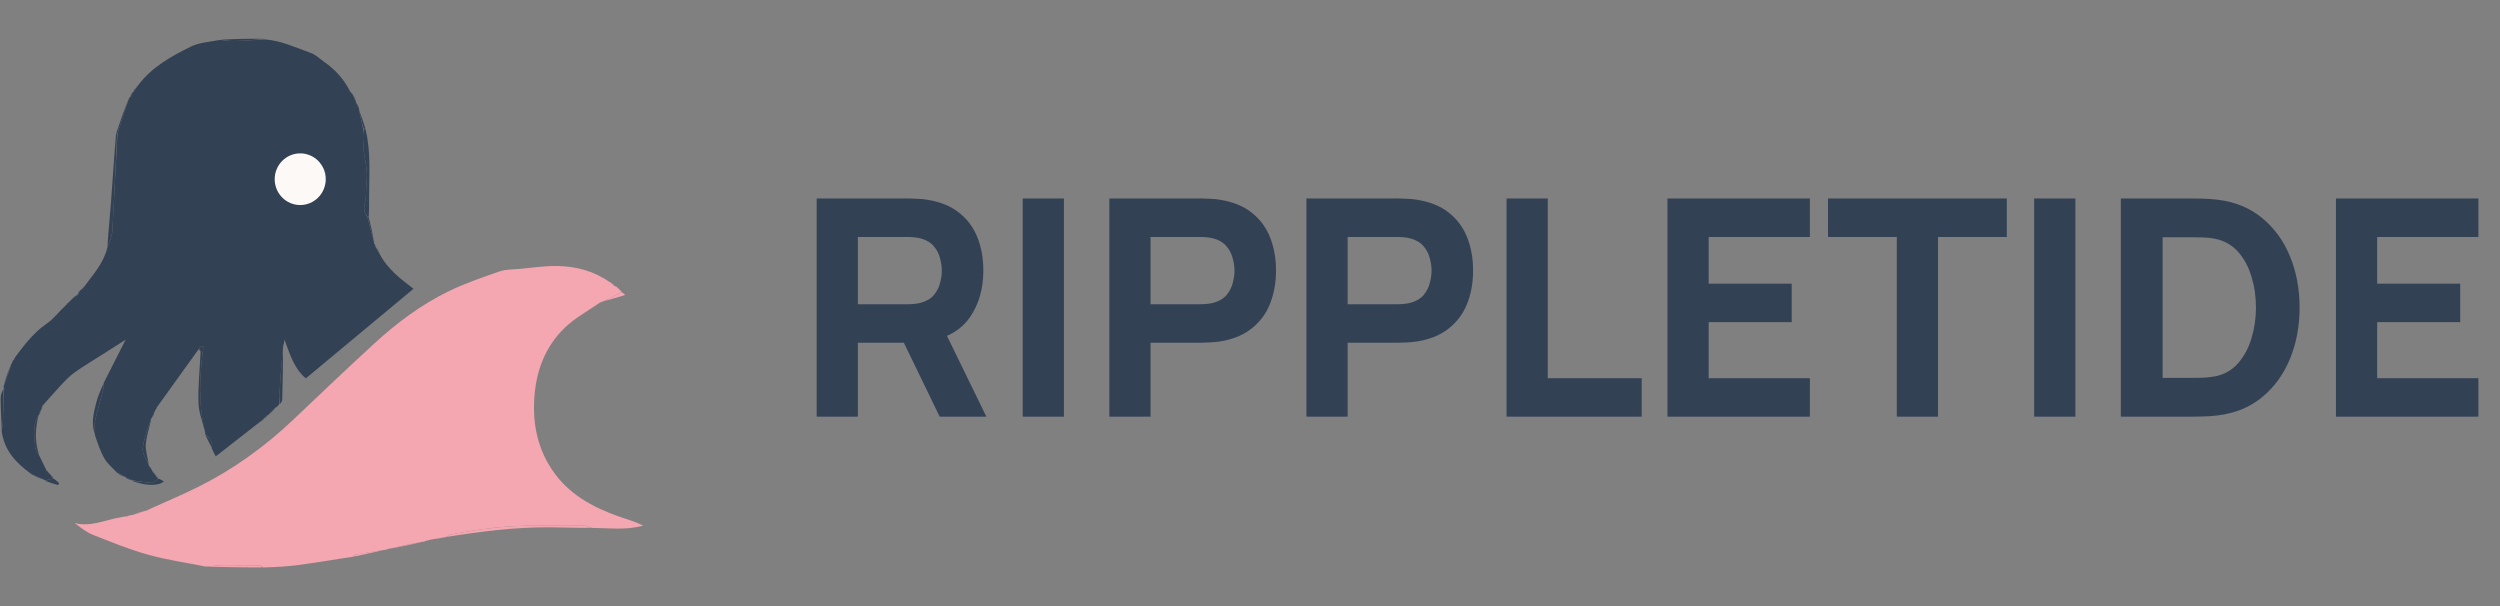 <svg width="132" height="32" viewBox="0 0 132 32" fill="none" xmlns="http://www.w3.org/2000/svg">
<rect x="0" y="0" width="132" height="32" fill="#808080" stroke="none"/>
<g clip-path="url(#clip0_2026_6475)">
<path d="M0.803 18.854C1.295 18.202 1.778 17.553 2.473 17.083C2.835 16.838 3.105 16.454 3.47 16.125C3.562 16.06 3.6 16.003 3.638 15.947C3.638 15.947 3.641 15.956 3.659 15.951C3.691 15.919 3.707 15.893 3.722 15.866C3.722 15.866 3.723 15.878 3.739 15.871C3.77 15.838 3.786 15.812 3.801 15.786C3.801 15.786 3.801 15.798 3.818 15.791C3.85 15.759 3.865 15.733 3.88 15.707C3.88 15.707 3.88 15.716 3.903 15.717C3.959 15.682 3.992 15.646 4.026 15.61C4.026 15.61 4.037 15.621 4.053 15.62C4.083 15.593 4.098 15.568 4.113 15.543C4.113 15.543 4.106 15.555 4.127 15.544C4.165 15.483 4.181 15.433 4.197 15.383C4.195 15.356 4.206 15.336 4.268 15.312C4.324 15.276 4.34 15.25 4.356 15.224C4.356 15.224 4.356 15.236 4.373 15.23C4.405 15.197 4.419 15.17 4.434 15.143C4.434 15.143 4.436 15.155 4.454 15.147C4.485 15.108 4.498 15.078 4.512 15.047C4.953 14.45 5.463 13.894 5.661 13.094C5.778 12.771 5.914 12.488 5.931 12.198C6.031 10.485 6.104 8.77 6.206 7.034C6.314 6.727 6.399 6.44 6.491 6.154C6.594 5.834 6.702 5.516 6.809 5.197C6.809 5.197 6.811 5.205 6.83 5.199C6.857 5.162 6.866 5.132 6.874 5.102C6.874 5.102 6.869 5.116 6.894 5.112C6.949 5.025 6.979 4.944 7.009 4.862C7.009 4.862 7.012 4.853 7.043 4.861C7.113 4.787 7.152 4.705 7.192 4.624C7.192 4.624 7.193 4.636 7.211 4.633C7.248 4.59 7.267 4.552 7.287 4.513C8.005 3.542 9.03 2.979 10.067 2.466C10.524 2.24 11.077 2.211 11.621 2.108C11.912 2.139 12.168 2.176 12.423 2.167C12.935 2.151 13.447 2.109 13.959 2.078C14.826 2.135 15.606 2.509 16.407 2.795C16.675 2.89 16.899 3.115 17.14 3.285C17.689 3.673 18.142 4.152 18.472 4.806C18.538 4.919 18.597 4.976 18.657 5.033C18.657 5.033 18.646 5.04 18.639 5.063C18.666 5.122 18.7 5.159 18.735 5.196C18.735 5.196 18.725 5.202 18.718 5.224C18.74 5.287 18.77 5.327 18.8 5.368C18.8 5.368 18.789 5.368 18.786 5.392C18.844 5.531 18.905 5.646 18.967 5.76C18.967 5.76 18.96 5.768 18.953 5.797C19.025 6.155 19.104 6.483 19.184 6.842C19.198 6.989 19.222 7.105 19.221 7.221C19.219 7.456 19.178 7.694 19.201 7.925C19.24 8.309 19.337 8.686 19.369 9.07C19.392 9.342 19.352 9.62 19.336 9.896C19.32 10.168 19.342 10.453 19.267 10.708C19.179 11.008 19.236 11.24 19.413 11.5C19.527 11.961 19.642 12.391 19.756 12.822C19.756 12.822 19.747 12.825 19.744 12.848C19.771 12.911 19.8 12.95 19.83 12.99C19.83 12.99 19.819 12.99 19.816 13.013C19.887 13.154 19.962 13.271 20.036 13.389C20.457 14.215 21.182 14.749 21.833 15.248C19.931 16.831 18.056 18.39 16.149 19.977C15.536 19.472 15.304 18.705 15.024 17.938C15.009 18.034 14.993 18.131 14.949 18.279C14.866 19.118 14.809 19.906 14.759 20.695C14.745 20.913 14.753 21.133 14.752 21.353C14.752 21.353 14.749 21.343 14.731 21.347C14.697 21.379 14.683 21.406 14.668 21.433C14.668 21.433 14.667 21.421 14.649 21.427C14.618 21.459 14.603 21.486 14.588 21.512C14.588 21.512 14.588 21.503 14.563 21.499C14.405 21.642 14.272 21.788 14.139 21.934C14.139 21.934 14.126 21.928 14.105 21.924C14.073 21.95 14.062 21.979 14.05 22.009C14.05 22.009 14.043 21.998 14.024 21.999C13.992 22.03 13.979 22.059 13.966 22.089C13.966 22.089 13.969 22.076 13.945 22.073C13.88 22.126 13.84 22.18 13.799 22.235C13.799 22.235 13.796 22.224 13.784 22.23C13.747 22.244 13.728 22.26 13.716 22.283C12.947 22.883 12.178 23.483 11.391 24.098C11.303 23.936 11.241 23.823 11.177 23.657C11.261 23.262 11.001 23.096 10.818 22.892C10.818 22.892 10.821 22.875 10.837 22.846C10.445 21.334 10.542 19.825 10.737 18.312C10.692 18.307 10.647 18.302 10.602 18.297C10.557 18.352 10.513 18.408 10.469 18.464C9.745 19.47 9.02 20.475 8.298 21.483C8.255 21.543 8.238 21.623 8.165 21.721C8.085 21.856 8.049 21.964 8.013 22.073C8.013 22.073 8.011 22.061 7.99 22.071C7.815 22.61 7.601 23.131 7.536 23.672C7.503 23.945 7.742 24.251 7.857 24.542C7.857 24.542 7.85 24.541 7.848 24.568C7.911 24.679 7.975 24.762 8.039 24.846C8.039 24.846 8.027 24.86 8.024 24.877C8.048 24.91 8.074 24.925 8.101 24.941C8.101 24.941 8.089 24.943 8.094 24.96C8.124 24.992 8.148 25.008 8.173 25.024C8.173 25.024 8.166 25.023 8.168 25.047C8.204 25.105 8.238 25.138 8.272 25.172C8.272 25.172 8.259 25.18 8.26 25.196C8.287 25.228 8.313 25.243 8.339 25.258C8.339 25.258 8.34 25.237 8.337 25.271C8.234 25.372 8.129 25.501 8.033 25.495C7.675 25.474 7.32 25.408 6.964 25.359C6.964 25.359 6.971 25.368 6.959 25.343C6.846 25.284 6.744 25.249 6.641 25.215C6.641 25.215 6.631 25.222 6.633 25.191C6.481 25.09 6.327 25.019 6.173 24.949C5.953 24.71 5.685 24.501 5.525 24.226C5.303 23.847 5.163 23.418 5.008 22.958C5.022 22.684 4.969 22.453 5.015 22.244C5.138 21.681 5.307 21.128 5.449 20.57C5.478 20.456 5.469 20.334 5.478 20.215C5.849 19.484 6.219 18.752 6.634 17.935C6.184 18.222 5.811 18.46 5.437 18.699C4.937 19.018 4.423 19.319 3.94 19.664C3.664 19.861 3.425 20.118 3.19 20.368C2.88 20.697 2.591 21.045 2.25 21.418C2.191 21.528 2.176 21.604 2.161 21.68C2.161 21.68 2.152 21.67 2.13 21.676C2.093 21.757 2.078 21.832 2.064 21.907C2.064 21.907 2.063 21.9 2.038 21.909C1.69 22.468 1.814 23.062 1.863 23.643C1.875 23.784 1.999 23.914 2.071 24.049C2.188 24.295 2.305 24.54 2.449 24.83C2.5 24.898 2.525 24.921 2.549 24.944C2.549 24.944 2.537 24.94 2.544 24.958C2.578 24.991 2.604 25.007 2.63 25.022C2.63 25.022 2.619 25.024 2.625 25.041C2.657 25.073 2.682 25.088 2.707 25.104C2.707 25.104 2.698 25.104 2.698 25.127C2.733 25.182 2.77 25.212 2.806 25.243C2.806 25.243 2.814 25.234 2.801 25.262C2.647 25.314 2.506 25.338 2.365 25.363C2.365 25.363 2.373 25.363 2.361 25.34C2.117 25.222 1.884 25.128 1.652 25.034C1.652 25.034 1.661 25.031 1.654 25.011C1.615 24.979 1.584 24.966 1.552 24.953C0.814 24.404 0.212 23.76 0.085 22.728C0.111 22.576 0.143 22.487 0.147 22.396C0.174 21.766 0.195 21.136 0.218 20.505C0.199 20.487 0.181 20.468 0.193 20.404C0.357 19.956 0.491 19.555 0.624 19.154C0.624 19.154 0.627 19.165 0.647 19.157C0.681 19.1 0.695 19.049 0.709 18.999C0.709 18.999 0.711 19.006 0.731 19.009C0.768 18.96 0.785 18.907 0.803 18.854ZM15.075 10.375C15.104 10.388 15.133 10.401 15.146 10.414C15.146 10.414 15.15 10.398 15.152 10.447C15.251 10.519 15.35 10.592 15.514 10.664C16.077 10.845 16.493 10.615 16.891 10.162C16.912 10.111 16.933 10.06 16.955 10.019C16.955 10.019 16.945 10.018 16.991 10.007C17 9.978 17.009 9.949 17.024 9.929C17.024 9.929 17.013 9.925 17.069 9.913C17.307 9.451 17.26 9.035 16.952 8.745C16.952 8.745 16.953 8.76 16.944 8.715C16.92 8.697 16.897 8.68 16.879 8.663C16.879 8.663 16.878 8.668 16.874 8.614C16.838 8.583 16.802 8.553 16.78 8.514C16.78 8.514 16.782 8.53 16.78 8.478C16.75 8.467 16.721 8.455 16.706 8.444C16.706 8.444 16.698 8.456 16.696 8.4C16.647 8.382 16.599 8.365 16.56 8.344C16.56 8.344 16.561 8.355 16.541 8.302C16.506 8.289 16.472 8.276 16.377 8.254C15.776 7.991 14.831 8.315 14.666 9.142C14.656 9.133 14.648 9.121 14.637 9.117C14.627 9.113 14.603 9.118 14.603 9.119C14.599 9.4 14.401 9.724 14.777 9.926C14.777 9.926 14.773 9.921 14.751 9.976C14.787 10.009 14.823 10.042 14.851 10.089C14.851 10.089 14.84 10.079 14.841 10.129C14.869 10.143 14.897 10.157 14.911 10.175C14.911 10.175 14.912 10.161 14.917 10.211C14.944 10.226 14.971 10.242 14.985 10.259C14.985 10.259 14.986 10.246 14.995 10.293C15.022 10.308 15.049 10.323 15.064 10.339C15.064 10.339 15.065 10.327 15.075 10.375Z" fill="#334155"/>
<path d="M22.431 28.576C22.418 28.599 22.399 28.613 22.335 28.599C21.733 28.708 21.17 28.835 20.607 28.963C20.607 28.963 20.606 28.958 20.579 28.958C20.464 28.986 20.377 29.015 20.29 29.043C20.29 29.043 20.289 29.038 20.256 29.038C19.722 29.121 19.221 29.203 18.72 29.29C18.716 29.291 18.722 29.349 18.723 29.38C17.728 29.534 16.734 29.701 15.736 29.835C15.138 29.915 14.534 29.943 13.895 29.963C13.804 29.905 13.752 29.858 13.699 29.857C13.072 29.847 12.444 29.835 11.816 29.843C11.497 29.847 11.179 29.89 10.861 29.915C9.84 29.71 8.802 29.563 7.801 29.284C6.816 29.008 5.86 28.615 4.906 28.238C4.564 28.102 4.262 27.862 3.944 27.62C4.804 27.837 5.568 27.442 6.413 27.306C6.525 27.303 6.591 27.284 6.657 27.265C6.657 27.265 6.657 27.27 6.684 27.27C6.799 27.242 6.886 27.213 6.974 27.185C6.974 27.185 6.975 27.19 7.005 27.19C7.279 27.108 7.522 27.026 7.766 26.944C7.766 26.944 7.766 26.95 7.789 26.948C7.851 26.919 7.89 26.892 7.929 26.866C8.77 26.484 9.622 26.126 10.448 25.715C12.293 24.798 13.955 23.607 15.456 22.185C16.89 20.826 18.318 19.462 19.774 18.128C20.959 17.041 22.247 16.08 23.691 15.378C24.554 14.958 25.469 14.644 26.377 14.331C26.714 14.215 27.096 14.229 27.459 14.196C28.122 14.136 28.788 14.029 29.451 14.044C30.406 14.067 31.327 14.295 32.171 14.881C32.244 14.949 32.292 14.971 32.341 14.992C32.341 14.992 32.337 14.997 32.345 15.013C32.375 15.044 32.397 15.059 32.42 15.074C32.42 15.074 32.415 15.076 32.428 15.095C32.487 15.128 32.533 15.141 32.579 15.154C32.579 15.154 32.574 15.156 32.577 15.181C32.633 15.241 32.685 15.278 32.738 15.314C32.738 15.314 32.733 15.317 32.741 15.334C32.771 15.366 32.794 15.381 32.817 15.396C32.817 15.396 32.811 15.394 32.807 15.422C32.68 15.508 32.556 15.562 32.435 15.623C32.269 15.707 32.105 15.797 31.94 15.885C31.94 15.885 31.94 15.88 31.913 15.88C31.818 15.912 31.751 15.942 31.683 15.973C31.058 16.412 30.366 16.778 29.822 17.303C28.768 18.319 28.287 19.624 28.207 21.098C28.135 22.434 28.396 23.669 29.137 24.786C29.997 26.08 31.27 26.775 32.675 27.27C33.102 27.42 33.54 27.54 33.964 27.749C33.078 28.008 32.181 27.878 31.25 27.873C31.085 27.809 30.964 27.758 30.843 27.757C29.999 27.75 29.156 27.758 28.312 27.752C26.777 27.743 25.262 27.929 23.76 28.235C23.682 28.251 23.614 28.316 23.541 28.359C23.309 28.401 23.078 28.444 22.782 28.482C22.621 28.511 22.526 28.543 22.431 28.576Z" fill="#F4A6B1"/>
<path d="M19.412 11.467C19.237 11.238 19.179 11.006 19.267 10.707C19.342 10.451 19.32 10.166 19.336 9.894C19.352 9.619 19.392 9.34 19.369 9.068C19.337 8.684 19.24 8.307 19.201 7.924C19.178 7.692 19.219 7.454 19.221 7.219C19.222 7.103 19.198 6.987 19.212 6.839C19.257 6.806 19.276 6.804 19.294 6.803C19.6 8.029 19.484 9.277 19.487 10.519C19.487 10.81 19.491 11.101 19.471 11.429C19.449 11.466 19.412 11.467 19.412 11.467Z" fill="#334155"/>
<path d="M23.575 28.35C23.614 28.316 23.682 28.251 23.759 28.235C25.262 27.929 26.777 27.743 28.312 27.752C29.156 27.758 29.999 27.75 30.842 27.757C30.964 27.758 31.085 27.808 31.213 27.866C30.498 27.878 29.775 27.849 29.053 27.842C27.222 27.825 25.413 28.058 23.575 28.35Z" fill="#F4A6B1"/>
<path d="M6.185 7.055C6.103 8.769 6.031 10.484 5.931 12.197C5.914 12.487 5.778 12.771 5.669 13.062C5.715 12.276 5.801 11.486 5.86 10.694C5.95 9.503 6.021 8.311 6.125 7.087C6.15 7.055 6.185 7.055 6.185 7.055Z" fill="#334155"/>
<path d="M10.513 18.463C10.513 18.407 10.557 18.351 10.601 18.295C10.646 18.3 10.691 18.305 10.737 18.31C10.542 19.824 10.445 21.332 10.845 22.844C10.712 22.341 10.498 21.811 10.481 21.276C10.453 20.377 10.549 19.474 10.591 18.573C10.593 18.537 10.569 18.5 10.513 18.463Z" fill="#334155"/>
<path d="M13.944 2.049C13.447 2.109 12.935 2.15 12.423 2.167C12.168 2.175 11.912 2.139 11.652 2.097C12.408 2.054 13.169 2.037 13.944 2.049Z" fill="#334155"/>
<path d="M14.78 21.335C14.753 21.133 14.745 20.913 14.759 20.694C14.809 19.906 14.866 19.118 14.944 18.311C14.946 19.233 14.928 20.175 14.901 21.116C14.899 21.184 14.841 21.251 14.78 21.335Z" fill="#334155"/>
<path d="M7.852 24.509C7.741 24.25 7.503 23.944 7.536 23.671C7.601 23.131 7.815 22.609 7.995 22.07C7.909 22.518 7.744 22.97 7.7 23.434C7.667 23.774 7.793 24.129 7.852 24.509Z" fill="#334155"/>
<path d="M5.464 20.24C5.469 20.332 5.478 20.455 5.449 20.568C5.307 21.127 5.138 21.68 5.015 22.243C4.969 22.452 5.022 22.683 5.006 22.924C4.797 22.354 4.945 21.78 5.094 21.214C5.179 20.889 5.329 20.582 5.464 20.24Z" fill="#334155"/>
<path d="M10.895 29.919C11.179 29.891 11.497 29.848 11.816 29.844C12.443 29.837 13.071 29.848 13.699 29.858C13.752 29.859 13.804 29.906 13.86 29.958C12.886 29.963 11.907 29.943 10.895 29.919Z" fill="#F4A6B1"/>
<path d="M0.186 20.504C0.195 21.134 0.174 21.765 0.147 22.395C0.143 22.486 0.111 22.575 0.094 22.692C0.072 22.155 0.038 21.591 0.033 21.026C0.031 20.852 0.111 20.678 0.186 20.504Z" fill="#334155"/>
<path d="M6.206 7.034C6.185 7.055 6.15 7.055 6.132 7.055C6.331 6.447 6.547 5.838 6.786 5.213C6.702 5.516 6.594 5.834 6.491 6.154C6.399 6.439 6.314 6.726 6.206 7.034Z" fill="#334155"/>
<path d="M2.067 24.016C1.998 23.913 1.875 23.783 1.863 23.642C1.814 23.061 1.69 22.467 2.041 21.908C1.867 22.593 1.816 23.288 2.067 24.016Z" fill="#334155"/>
<path d="M6.972 25.387C7.32 25.407 7.675 25.473 8.033 25.494C8.129 25.5 8.234 25.371 8.348 25.27C8.457 25.296 8.552 25.357 8.652 25.42C8.363 25.671 7.695 25.664 6.972 25.387Z" fill="#334155"/>
<path d="M20.641 28.968C21.17 28.837 21.733 28.709 22.317 28.602C21.784 28.738 21.229 28.854 20.641 28.968Z" fill="#F4A6B1"/>
<path d="M0.6 19.168C0.491 19.554 0.357 19.955 0.196 20.363C0.304 19.974 0.441 19.579 0.6 19.168Z" fill="#334155"/>
<path d="M18.756 29.375C18.722 29.349 18.716 29.291 18.72 29.29C19.22 29.203 19.722 29.12 20.258 29.039C19.792 29.15 19.29 29.26 18.756 29.375Z" fill="#F4A6B1"/>
<path d="M19.413 11.498C19.412 11.467 19.449 11.466 19.467 11.467C19.578 11.896 19.67 12.325 19.76 12.787C19.642 12.39 19.527 11.96 19.413 11.498Z" fill="#334155"/>
<path d="M19.289 6.771C19.276 6.806 19.257 6.807 19.211 6.81C19.104 6.483 19.025 6.154 18.95 5.793C19.064 6.087 19.174 6.413 19.289 6.771Z" fill="#334155"/>
<path d="M31.971 15.883C32.105 15.798 32.269 15.708 32.435 15.623C32.556 15.562 32.68 15.508 32.809 15.422C32.87 15.443 32.923 15.493 33.011 15.576C32.645 15.687 32.324 15.784 31.971 15.883Z" fill="#F4A6B1"/>
<path d="M2.375 25.389C2.506 25.337 2.647 25.312 2.807 25.262C2.925 25.326 3.024 25.417 3.123 25.508C3.103 25.542 3.084 25.576 3.065 25.611C2.838 25.546 2.611 25.481 2.375 25.389Z" fill="#334155"/>
<path d="M10.825 22.918C11.001 23.094 11.261 23.26 11.175 23.627C11.061 23.416 10.947 23.181 10.825 22.918Z" fill="#334155"/>
<path d="M1.667 25.057C1.884 25.128 2.117 25.222 2.359 25.343C2.141 25.273 1.912 25.176 1.667 25.057Z" fill="#334155"/>
<path d="M7.734 26.943C7.522 27.026 7.279 27.108 7.002 27.189C7.214 27.106 7.458 27.024 7.734 26.943Z" fill="#F4A6B1"/>
<path d="M14.163 21.924C14.272 21.788 14.405 21.641 14.567 21.5C14.46 21.641 14.323 21.778 14.163 21.924Z" fill="#334155"/>
<path d="M6.183 24.975C6.327 25.019 6.481 25.089 6.626 25.189C6.476 25.145 6.334 25.073 6.183 24.975Z" fill="#334155"/>
<path d="M20.037 13.36C19.962 13.27 19.887 13.152 19.817 13.006C19.893 13.095 19.965 13.214 20.037 13.36Z" fill="#334155"/>
<path d="M18.973 5.729C18.905 5.644 18.844 5.53 18.787 5.385C18.854 5.47 18.916 5.585 18.973 5.729Z" fill="#334155"/>
<path d="M6.649 25.24C6.744 25.248 6.846 25.283 6.955 25.345C6.86 25.338 6.758 25.302 6.649 25.24Z" fill="#334155"/>
<path d="M8.037 22.059C8.049 21.964 8.085 21.855 8.15 21.744C8.141 21.843 8.101 21.945 8.037 22.059Z" fill="#334155"/>
<path d="M8.031 24.82C7.975 24.762 7.911 24.679 7.849 24.564C7.909 24.621 7.966 24.708 8.031 24.82Z" fill="#334155"/>
<path d="M7.17 4.635C7.152 4.704 7.113 4.785 7.044 4.855C7.059 4.777 7.104 4.712 7.17 4.635Z" fill="#334155"/>
<path d="M2.181 21.667C2.176 21.602 2.191 21.526 2.228 21.438C2.233 21.502 2.217 21.578 2.181 21.667Z" fill="#334155"/>
<path d="M18.651 5.006C18.597 4.975 18.538 4.918 18.473 4.834C18.526 4.865 18.585 4.922 18.651 5.006Z" fill="#334155"/>
<path d="M6.991 4.877C6.979 4.943 6.949 5.025 6.888 5.106C6.896 5.034 6.934 4.963 6.991 4.877Z" fill="#334155"/>
<path d="M0.79 18.873C0.785 18.906 0.768 18.959 0.727 19.008C0.729 18.967 0.753 18.93 0.79 18.873Z" fill="#334155"/>
<path d="M13.822 22.226C13.84 22.179 13.88 22.124 13.95 22.076C13.934 22.128 13.889 22.173 13.822 22.226Z" fill="#334155"/>
<path d="M20.319 29.046C20.377 29.015 20.464 28.986 20.581 28.959C20.523 28.99 20.436 29.019 20.319 29.046Z" fill="#F4A6B1"/>
<path d="M22.461 28.572C22.526 28.543 22.621 28.51 22.75 28.479C22.687 28.509 22.59 28.538 22.461 28.572Z" fill="#F4A6B1"/>
<path d="M6.945 27.184C6.886 27.213 6.799 27.242 6.682 27.269C6.74 27.24 6.828 27.211 6.945 27.184Z" fill="#F4A6B1"/>
<path d="M32.727 15.293C32.685 15.277 32.633 15.241 32.578 15.178C32.623 15.191 32.67 15.232 32.727 15.293Z" fill="#F4A6B1"/>
<path d="M31.712 15.971C31.751 15.942 31.818 15.911 31.915 15.881C31.877 15.911 31.809 15.94 31.712 15.971Z" fill="#F4A6B1"/>
<path d="M3.616 15.957C3.6 16.003 3.562 16.06 3.495 16.116C3.509 16.067 3.552 16.017 3.616 15.957Z" fill="#334155"/>
<path d="M6.628 27.266C6.591 27.285 6.525 27.305 6.444 27.306C6.486 27.28 6.543 27.273 6.628 27.266Z" fill="#F4A6B1"/>
<path d="M2.083 21.887C2.079 21.831 2.093 21.756 2.136 21.672C2.144 21.731 2.123 21.8 2.083 21.887Z" fill="#334155"/>
<path d="M18.794 5.341C18.77 5.326 18.74 5.285 18.717 5.217C18.745 5.231 18.766 5.273 18.794 5.341Z" fill="#334155"/>
<path d="M32.329 14.97C32.292 14.971 32.244 14.95 32.188 14.901C32.226 14.898 32.272 14.922 32.329 14.97Z" fill="#F4A6B1"/>
<path d="M0.69 19.014C0.695 19.049 0.681 19.099 0.641 19.157C0.634 19.119 0.652 19.074 0.69 19.014Z" fill="#334155"/>
<path d="M7.265 4.514C7.267 4.551 7.248 4.589 7.205 4.629C7.202 4.592 7.223 4.554 7.265 4.514Z" fill="#334155"/>
<path d="M4.001 15.602C3.992 15.645 3.959 15.681 3.898 15.714C3.906 15.673 3.941 15.634 4.001 15.602Z" fill="#334155"/>
<path d="M4.173 15.395C4.181 15.431 4.165 15.481 4.122 15.538C4.112 15.499 4.131 15.454 4.173 15.395Z" fill="#334155"/>
<path d="M8.27 25.146C8.238 25.137 8.204 25.104 8.168 25.043C8.201 25.051 8.235 25.086 8.27 25.146Z" fill="#334155"/>
<path d="M2.806 25.219C2.77 25.212 2.733 25.182 2.699 25.123C2.735 25.128 2.77 25.161 2.806 25.219Z" fill="#334155"/>
<path d="M7.904 26.867C7.89 26.892 7.851 26.919 7.787 26.947C7.801 26.921 7.84 26.895 7.904 26.867Z" fill="#F4A6B1"/>
<path d="M19.823 12.962C19.8 12.949 19.771 12.909 19.747 12.842C19.773 12.855 19.795 12.896 19.823 12.962Z" fill="#334155"/>
<path d="M18.732 5.169C18.7 5.158 18.666 5.121 18.638 5.055C18.672 5.065 18.701 5.104 18.732 5.169Z" fill="#334155"/>
<path d="M32.566 15.134C32.533 15.142 32.487 15.129 32.429 15.094C32.463 15.086 32.508 15.099 32.566 15.134Z" fill="#F4A6B1"/>
<path d="M6.853 5.109C6.866 5.132 6.857 5.162 6.826 5.198C6.812 5.175 6.822 5.146 6.853 5.109Z" fill="#334155"/>
<path d="M14.608 21.502C14.603 21.484 14.617 21.458 14.655 21.426C14.662 21.444 14.645 21.468 14.608 21.502Z" fill="#334155"/>
<path d="M2.698 25.082C2.682 25.087 2.657 25.072 2.625 25.034C2.642 25.029 2.666 25.045 2.698 25.082Z" fill="#334155"/>
<path d="M8.166 25.001C8.149 25.007 8.124 24.991 8.093 24.952C8.112 24.946 8.135 24.963 8.166 25.001Z" fill="#334155"/>
<path d="M2.622 24.999C2.604 25.006 2.578 24.99 2.547 24.951C2.566 24.944 2.59 24.961 2.622 24.999Z" fill="#334155"/>
<path d="M1.561 24.976C1.584 24.966 1.615 24.978 1.654 25.016C1.631 25.027 1.601 25.014 1.561 24.976Z" fill="#334155"/>
<path d="M8.092 24.918C8.074 24.924 8.048 24.909 8.018 24.869C8.038 24.861 8.061 24.878 8.092 24.918Z" fill="#334155"/>
<path d="M2.544 24.917C2.525 24.921 2.5 24.897 2.469 24.848C2.487 24.845 2.513 24.868 2.544 24.917Z" fill="#334155"/>
<path d="M32.417 15.053C32.397 15.06 32.375 15.046 32.346 15.011C32.364 15.005 32.39 15.018 32.417 15.053Z" fill="#F4A6B1"/>
<path d="M13.737 22.285C13.728 22.259 13.747 22.243 13.789 22.229C13.79 22.244 13.774 22.266 13.737 22.285Z" fill="#334155"/>
<path d="M13.989 22.081C13.979 22.059 13.992 22.029 14.031 21.998C14.041 22.023 14.027 22.049 13.989 22.081Z" fill="#334155"/>
<path d="M14.073 22.003C14.062 21.979 14.073 21.949 14.11 21.918C14.123 21.944 14.11 21.971 14.073 22.003Z" fill="#334155"/>
<path d="M8.346 25.229C8.313 25.241 8.287 25.226 8.258 25.188C8.287 25.176 8.32 25.189 8.346 25.229Z" fill="#334155"/>
<path d="M14.688 21.422C14.683 21.404 14.697 21.377 14.736 21.346C14.742 21.365 14.726 21.389 14.688 21.422Z" fill="#334155"/>
<path d="M4.492 15.06C4.498 15.077 4.485 15.108 4.447 15.147C4.44 15.129 4.456 15.102 4.492 15.06Z" fill="#334155"/>
<path d="M3.701 15.875C3.707 15.892 3.691 15.919 3.654 15.951C3.648 15.933 3.664 15.908 3.701 15.875Z" fill="#334155"/>
<path d="M3.781 15.795C3.786 15.811 3.77 15.837 3.733 15.87C3.727 15.853 3.744 15.829 3.781 15.795Z" fill="#334155"/>
<path d="M3.86 15.715C3.865 15.732 3.85 15.758 3.813 15.79C3.807 15.772 3.823 15.748 3.86 15.715Z" fill="#334155"/>
<path d="M4.082 15.533C4.098 15.567 4.083 15.592 4.047 15.624C4.034 15.595 4.043 15.56 4.082 15.533Z" fill="#334155"/>
<path d="M32.81 15.375C32.794 15.381 32.771 15.366 32.741 15.331C32.757 15.326 32.781 15.34 32.81 15.375Z" fill="#F4A6B1"/>
<path d="M4.335 15.232C4.34 15.249 4.324 15.275 4.285 15.308C4.28 15.29 4.298 15.266 4.335 15.232Z" fill="#334155"/>
<path d="M4.414 15.15C4.419 15.168 4.405 15.196 4.367 15.228C4.36 15.208 4.377 15.184 4.414 15.15Z" fill="#334155"/>
<path d="M14.693 9.18C14.831 8.315 15.776 7.99 16.419 8.283C16.494 8.326 16.528 8.34 16.561 8.354C16.561 8.354 16.56 8.344 16.568 8.366C16.616 8.41 16.657 8.433 16.698 8.456C16.698 8.456 16.706 8.443 16.704 8.466C16.729 8.502 16.755 8.516 16.782 8.53C16.782 8.53 16.78 8.514 16.78 8.54C16.813 8.601 16.845 8.634 16.878 8.668C16.878 8.668 16.879 8.662 16.882 8.684C16.908 8.723 16.93 8.742 16.953 8.76C16.953 8.76 16.952 8.745 16.953 8.78C16.974 9.185 16.993 9.555 17.013 9.925C17.013 9.925 17.024 9.929 16.997 9.928C16.962 9.957 16.954 9.988 16.945 10.018C16.945 10.018 16.955 10.019 16.932 10.029C16.885 10.086 16.86 10.133 16.836 10.181C16.493 10.615 16.077 10.845 15.477 10.637C15.343 10.54 15.247 10.469 15.15 10.398C15.15 10.398 15.146 10.413 15.145 10.392C15.117 10.356 15.091 10.341 15.065 10.326C15.065 10.326 15.064 10.339 15.06 10.318C15.034 10.28 15.01 10.262 14.986 10.245C14.986 10.245 14.985 10.258 14.983 10.236C14.958 10.197 14.935 10.179 14.912 10.161C14.912 10.161 14.911 10.175 14.91 10.15C14.886 10.109 14.863 10.094 14.84 10.078C14.84 10.078 14.851 10.088 14.85 10.059C14.824 9.993 14.798 9.957 14.773 9.921C14.773 9.921 14.777 9.926 14.77 9.892C14.739 9.632 14.716 9.406 14.693 9.18Z" fill="#FCF9F6"/>
<path d="M17.041 9.919C16.993 9.555 16.974 9.184 16.946 8.781C17.26 9.034 17.307 9.45 17.041 9.919Z" fill="#334155"/>
<path d="M14.679 9.161C14.716 9.406 14.739 9.632 14.769 9.889C14.401 9.724 14.599 9.4 14.603 9.119C14.603 9.118 14.627 9.113 14.637 9.117C14.648 9.121 14.656 9.133 14.679 9.161Z" fill="#334155"/>
<path d="M15.151 10.422C15.247 10.469 15.343 10.54 15.444 10.637C15.35 10.591 15.251 10.519 15.151 10.422Z" fill="#334155"/>
<path d="M16.876 8.641C16.845 8.635 16.813 8.601 16.773 8.545C16.802 8.553 16.838 8.583 16.876 8.641Z" fill="#334155"/>
<path d="M16.697 8.428C16.657 8.433 16.616 8.411 16.563 8.367C16.599 8.365 16.647 8.382 16.697 8.428Z" fill="#334155"/>
<path d="M16.863 10.171C16.86 10.133 16.885 10.086 16.931 10.023C16.933 10.059 16.912 10.11 16.863 10.171Z" fill="#334155"/>
<path d="M14.762 9.947C14.798 9.956 14.824 9.992 14.854 10.051C14.823 10.041 14.787 10.008 14.762 9.947Z" fill="#334155"/>
<path d="M16.551 8.328C16.528 8.34 16.494 8.326 16.449 8.287C16.472 8.276 16.506 8.289 16.551 8.328Z" fill="#334155"/>
<path d="M16.781 8.503C16.755 8.515 16.729 8.501 16.697 8.465C16.721 8.454 16.75 8.465 16.781 8.503Z" fill="#334155"/>
<path d="M16.948 8.736C16.93 8.74 16.908 8.722 16.879 8.682C16.897 8.678 16.92 8.696 16.948 8.736Z" fill="#334155"/>
<path d="M16.968 10.011C16.954 9.986 16.962 9.956 16.994 9.922C17.008 9.947 17 9.976 16.968 10.011Z" fill="#334155"/>
<path d="M14.841 10.102C14.863 10.093 14.886 10.108 14.917 10.147C14.897 10.156 14.869 10.142 14.841 10.102Z" fill="#334155"/>
<path d="M14.914 10.185C14.935 10.178 14.958 10.196 14.989 10.235C14.971 10.241 14.944 10.225 14.914 10.185Z" fill="#334155"/>
<path d="M14.991 10.269C15.01 10.262 15.034 10.279 15.067 10.317C15.049 10.323 15.022 10.308 14.991 10.269Z" fill="#334155"/>
<path d="M15.07 10.35C15.091 10.341 15.117 10.356 15.152 10.392C15.133 10.4 15.104 10.387 15.07 10.35Z" fill="#334155"/>
<ellipse cx="15.851" cy="9.462" rx="1.347" ry="1.364" fill="#FCF9F6"/>
</g>
<path d="M43.12 22V10.48H47.984C48.096 10.48 48.245 10.485 48.432 10.496C48.624 10.501 48.795 10.517 48.944 10.544C49.632 10.651 50.195 10.877 50.632 11.224C51.075 11.571 51.4 12.008 51.608 12.536C51.816 13.059 51.92 13.643 51.92 14.288C51.92 15.253 51.68 16.08 51.2 16.768C50.72 17.451 49.968 17.872 48.944 18.032L47.984 18.096H45.296V22H43.12ZM49.616 22L47.344 17.312L49.584 16.88L52.08 22H49.616ZM45.296 16.064H47.888C48 16.064 48.123 16.059 48.256 16.048C48.389 16.037 48.512 16.016 48.624 15.984C48.917 15.904 49.144 15.771 49.304 15.584C49.464 15.392 49.573 15.181 49.632 14.952C49.696 14.717 49.728 14.496 49.728 14.288C49.728 14.08 49.696 13.861 49.632 13.632C49.573 13.397 49.464 13.187 49.304 13C49.144 12.808 48.917 12.672 48.624 12.592C48.512 12.56 48.389 12.539 48.256 12.528C48.123 12.517 48 12.512 47.888 12.512H45.296V16.064ZM53.999 22V10.48H56.175V22H53.999ZM58.573 22V10.48H63.437C63.549 10.48 63.699 10.485 63.885 10.496C64.077 10.501 64.248 10.517 64.397 10.544C65.085 10.651 65.648 10.877 66.085 11.224C66.528 11.571 66.853 12.008 67.061 12.536C67.269 13.059 67.373 13.643 67.373 14.288C67.373 14.933 67.266 15.52 67.053 16.048C66.845 16.571 66.52 17.005 66.077 17.352C65.64 17.699 65.08 17.925 64.397 18.032C64.248 18.053 64.077 18.069 63.885 18.08C63.693 18.091 63.544 18.096 63.437 18.096H60.749V22H58.573ZM60.749 16.064H63.341C63.453 16.064 63.576 16.059 63.709 16.048C63.843 16.037 63.965 16.016 64.077 15.984C64.371 15.904 64.597 15.771 64.757 15.584C64.917 15.392 65.026 15.181 65.085 14.952C65.149 14.717 65.181 14.496 65.181 14.288C65.181 14.08 65.149 13.861 65.085 13.632C65.026 13.397 64.917 13.187 64.757 13C64.597 12.808 64.371 12.672 64.077 12.592C63.965 12.56 63.843 12.539 63.709 12.528C63.576 12.517 63.453 12.512 63.341 12.512H60.749V16.064ZM68.979 22V10.48H73.843C73.955 10.48 74.105 10.485 74.291 10.496C74.483 10.501 74.654 10.517 74.803 10.544C75.491 10.651 76.054 10.877 76.491 11.224C76.934 11.571 77.259 12.008 77.467 12.536C77.675 13.059 77.779 13.643 77.779 14.288C77.779 14.933 77.673 15.52 77.459 16.048C77.251 16.571 76.926 17.005 76.483 17.352C76.046 17.699 75.486 17.925 74.803 18.032C74.654 18.053 74.483 18.069 74.291 18.08C74.099 18.091 73.95 18.096 73.843 18.096H71.155V22H68.979ZM71.155 16.064H73.747C73.859 16.064 73.982 16.059 74.115 16.048C74.249 16.037 74.371 16.016 74.483 15.984C74.777 15.904 75.003 15.771 75.163 15.584C75.323 15.392 75.433 15.181 75.491 14.952C75.555 14.717 75.587 14.496 75.587 14.288C75.587 14.08 75.555 13.861 75.491 13.632C75.433 13.397 75.323 13.187 75.163 13C75.003 12.808 74.777 12.672 74.483 12.592C74.371 12.56 74.249 12.539 74.115 12.528C73.982 12.517 73.859 12.512 73.747 12.512H71.155V16.064ZM79.546 22V10.48H81.722V19.968H86.682V22H79.546ZM88.042 22V10.48H95.562V12.512H90.218V14.976H94.602V17.008H90.218V19.968H95.562V22H88.042ZM100.151 22V12.512H96.519V10.48H105.959V12.512H102.327V22H100.151ZM107.405 22V10.48H109.581V22H107.405ZM111.979 22V10.48H115.707C115.798 10.48 115.985 10.483 116.267 10.488C116.55 10.493 116.822 10.512 117.083 10.544C118.011 10.656 118.798 10.979 119.443 11.512C120.089 12.045 120.579 12.723 120.915 13.544C121.251 14.365 121.419 15.264 121.419 16.24C121.419 17.216 121.251 18.115 120.915 18.936C120.579 19.757 120.089 20.435 119.443 20.968C118.798 21.501 118.011 21.824 117.083 21.936C116.822 21.968 116.55 21.987 116.267 21.992C115.985 21.997 115.798 22 115.707 22H111.979ZM114.187 19.952H115.707C115.851 19.952 116.046 19.949 116.291 19.944C116.537 19.933 116.758 19.909 116.955 19.872C117.457 19.771 117.865 19.536 118.179 19.168C118.499 18.8 118.734 18.357 118.883 17.84C119.038 17.323 119.115 16.789 119.115 16.24C119.115 15.664 119.035 15.117 118.875 14.6C118.721 14.083 118.483 13.645 118.163 13.288C117.843 12.931 117.441 12.704 116.955 12.608C116.758 12.565 116.537 12.541 116.291 12.536C116.046 12.531 115.851 12.528 115.707 12.528H114.187V19.952ZM123.339 22V10.48H130.859V12.512H125.515V14.976H129.899V17.008H125.515V19.968H130.859V22H123.339Z" fill="#334155"/>
<defs>
<clipPath id="clip0_2026_6475">
<rect width="34" height="28" fill="white" transform="translate(0 2)"/>
</clipPath>
</defs>
</svg>
